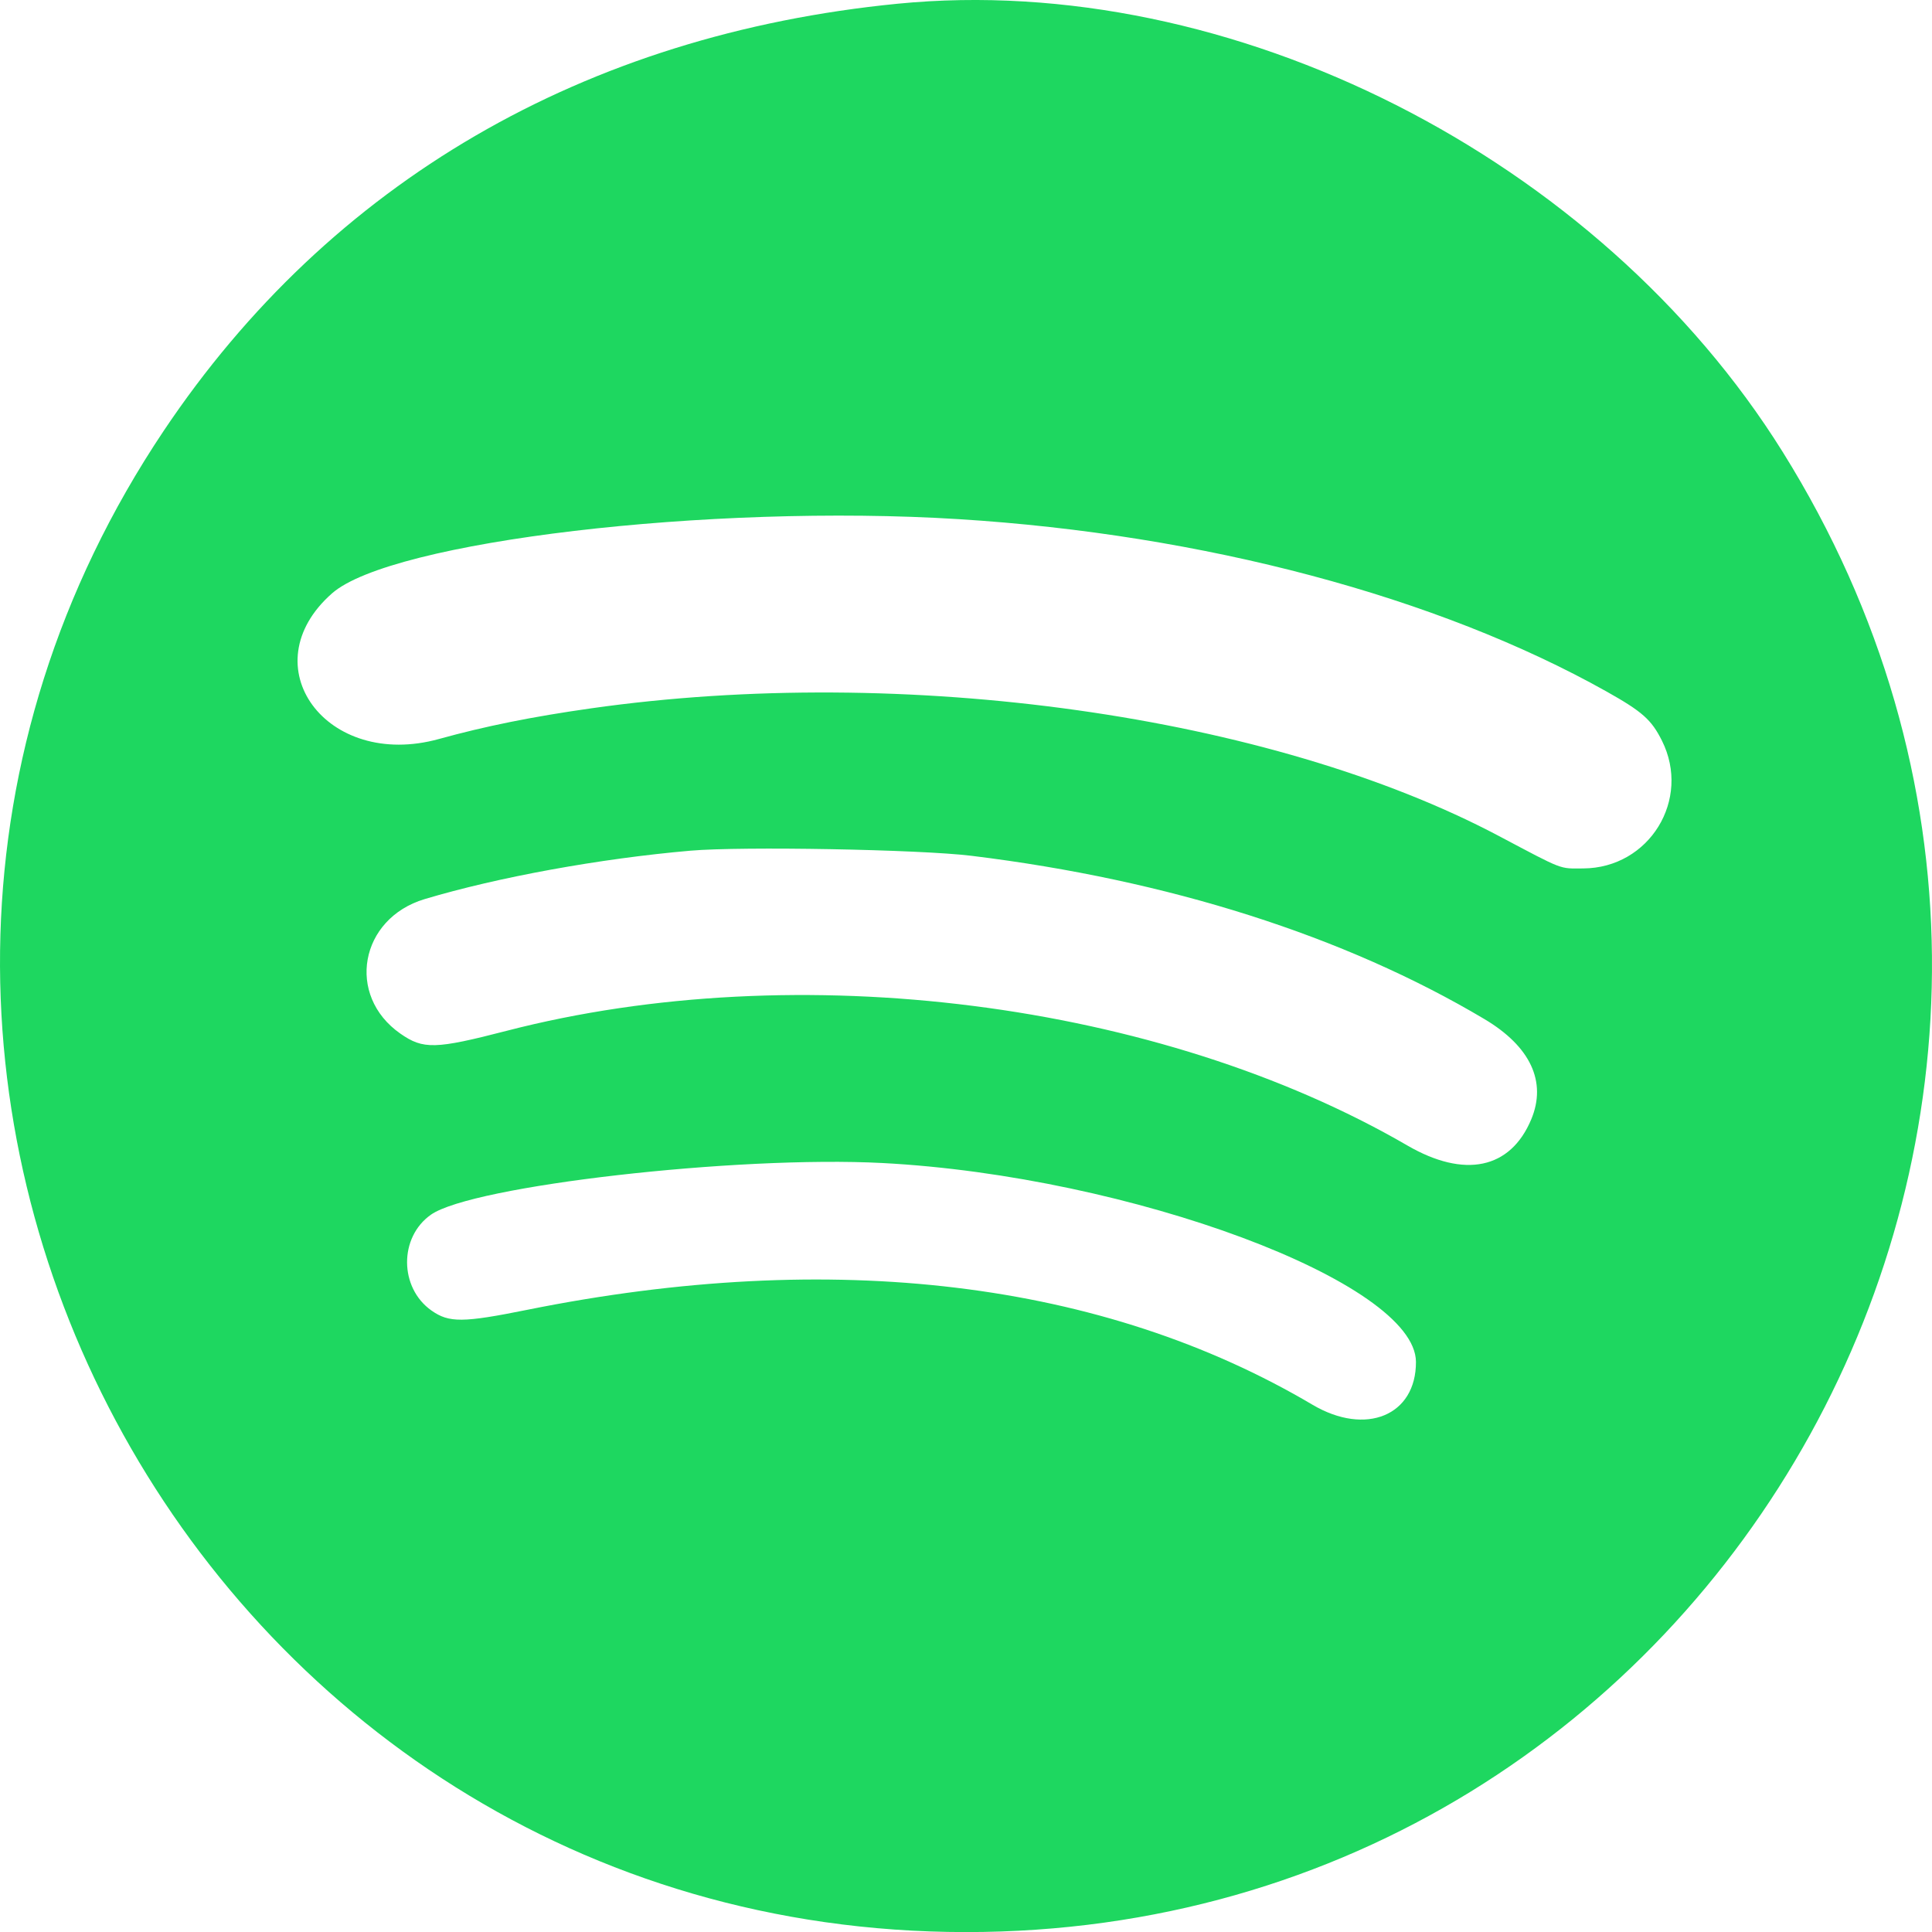 <svg width="48" height="48" viewBox="0 0 48 48" fill="none" xmlns="http://www.w3.org/2000/svg">
<g clip-path="url(#clip0_402_705)">
<path fill-rule="evenodd" clip-rule="evenodd" d="M22.306 0.092C14.516 0.858 8.204 4.53 4.071 10.698C-6.561 26.569 4.877 47.992 23.988 48.002C42.861 48.012 54.308 27.278 44.291 11.229C39.723 3.91 30.581 -0.721 22.306 0.092ZM23.816 12.898C29.9 13.277 35.714 14.824 39.915 17.181C40.803 17.68 41.03 17.881 41.29 18.401C42.023 19.867 40.976 21.567 39.336 21.576C38.73 21.579 38.868 21.632 37.241 20.771C31.573 17.77 22.473 16.491 14.683 17.599C13.222 17.806 12.054 18.042 10.906 18.36C8.109 19.135 6.205 16.541 8.25 14.741C9.717 13.45 17.634 12.512 23.816 12.898ZM24.135 21.262C29.036 21.862 33.403 23.252 36.877 25.317C38.024 25.998 38.434 26.877 38.043 27.811C37.527 29.044 36.387 29.284 34.965 28.459C28.804 24.883 19.822 23.739 12.589 25.61C10.813 26.069 10.516 26.077 9.947 25.68C8.591 24.733 8.936 22.822 10.55 22.338C12.373 21.792 14.908 21.33 17.155 21.135C18.433 21.024 22.848 21.104 24.135 21.262ZM21.924 28.895C28.081 29.218 35.174 31.862 35.179 33.837C35.183 35.168 33.935 35.684 32.608 34.9C27.403 31.823 20.699 31.012 13.104 32.541C11.498 32.865 11.156 32.867 10.72 32.56C9.918 31.995 9.91 30.739 10.706 30.179C11.729 29.459 18.312 28.706 21.924 28.895Z" fill="#1ED760"/>
</g>
<defs>
<clipPath id="clip0_402_705">
<rect width="48" height="48" fill="white"/>
</clipPath>
</defs>
</svg>
